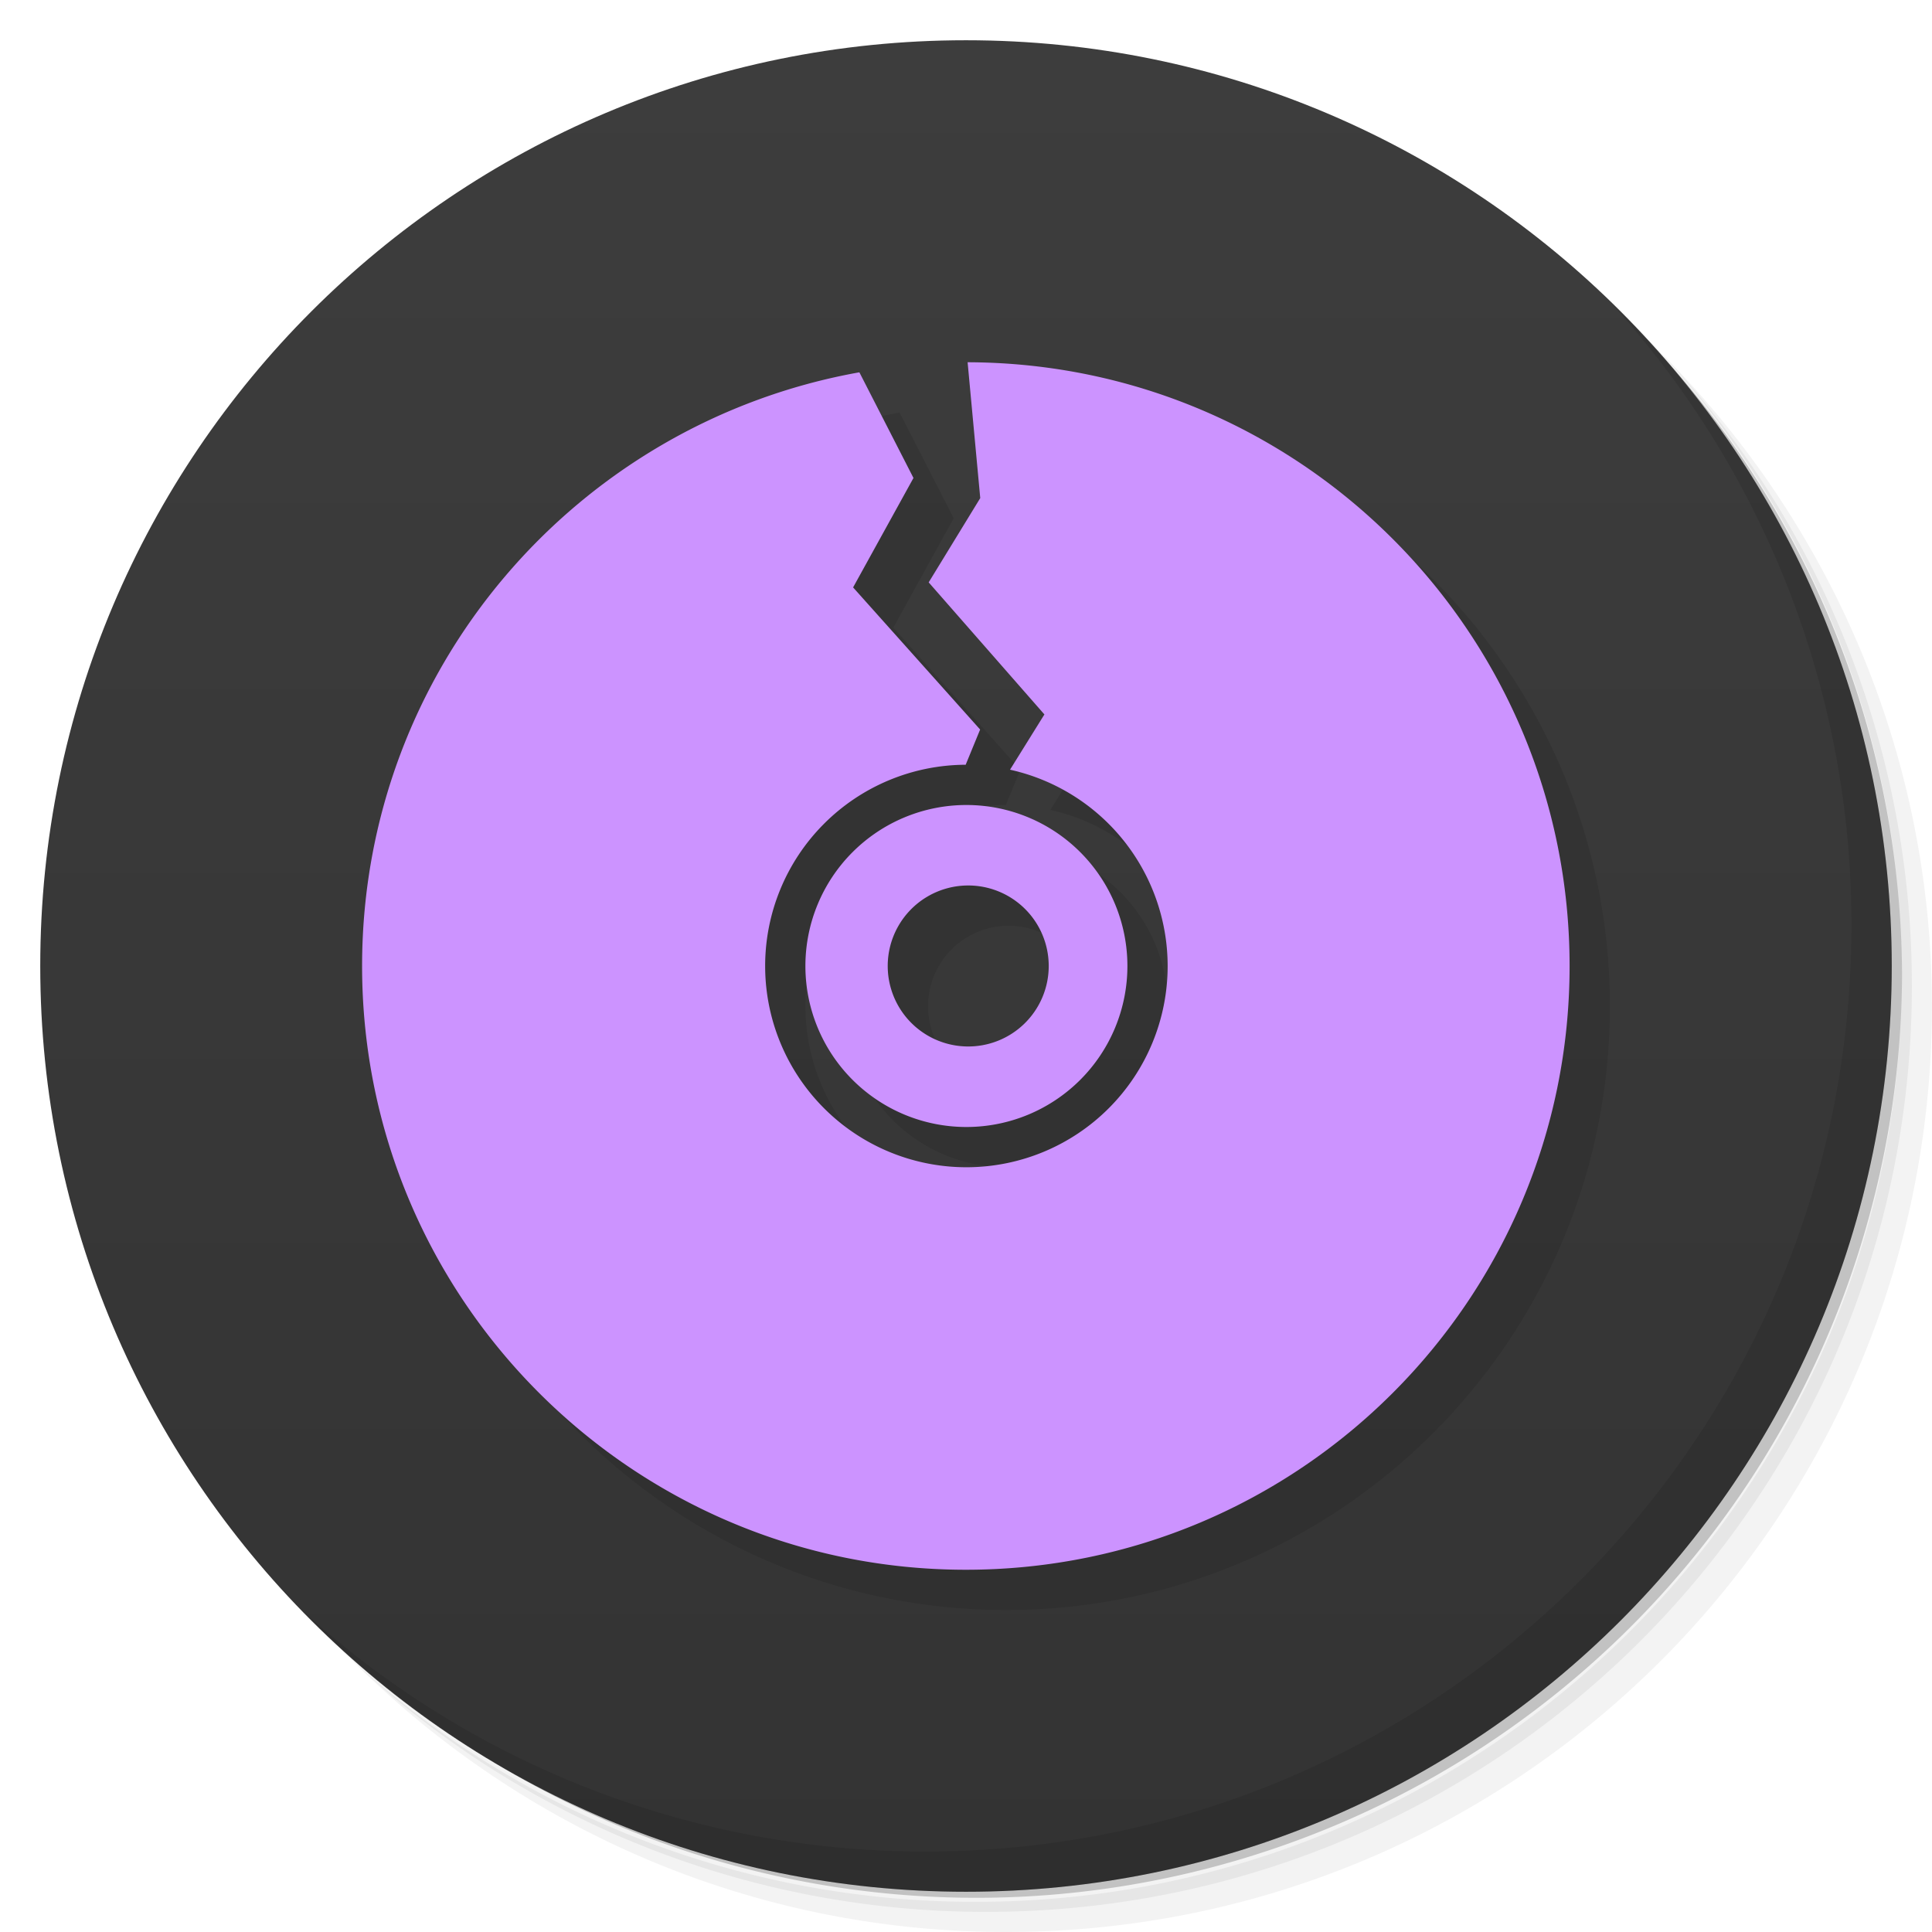 <svg xmlns="http://www.w3.org/2000/svg" viewBox="0 0 48 48">
  <defs>
    <linearGradient id="a" x1="1" x2="47" gradientUnits="userSpaceOnUse" gradientTransform="rotate(-90 24 24)">
      <stop stop-color="#333"/>
      <stop offset="1" stop-color="#3d3d3d"/>
    </linearGradient>
  </defs>
  <path d="M36.31 5c5.859 4.062 9.688 10.831 9.688 18.5 0 12.426-10.07 22.5-22.5 22.5-7.669 0-14.438-3.828-18.5-9.688a23.24 23.24 0 0 0 3.781 4.969 22.923 22.923 0 0 0 15.469 5.969c12.703 0 23-10.298 23-23a22.92 22.92 0 0 0-5.969-15.469A23.216 23.216 0 0 0 36.31 5zm4.969 3.781A22.911 22.911 0 0 1 47.498 24.5c0 12.703-10.297 23-23 23a22.909 22.909 0 0 1-15.719-6.219C12.939 45.425 18.662 48 24.998 48c12.703 0 23-10.298 23-23 0-6.335-2.575-12.06-6.719-16.219z" opacity=".05"/>
  <path d="M41.28 8.781a22.923 22.923 0 0 1 5.969 15.469c0 12.703-10.297 23-23 23A22.92 22.92 0 0 1 8.78 41.281 22.911 22.911 0 0 0 24.499 47.5c12.703 0 23-10.298 23-23A22.909 22.909 0 0 0 41.28 8.781z" opacity=".1"/>
  <path d="M31.25 2.375C39.865 5.529 46 13.792 46 23.505c0 12.426-10.07 22.5-22.5 22.5-9.708 0-17.971-6.135-21.12-14.75a23 23 0 0 0 44.875-7 23 23 0 0 0-16-21.875z" opacity=".2"/>
  <path d="M24 1c12.703 0 23 10.297 23 23S36.703 47 24 47 1 36.703 1 24 11.297 1 24 1z" fill="url(#a)"/>
  <g>
    <path d="M25.04 10l.314 3.375-1.281 2.094 2.875 3.281-.854 1.373A5 5 0 0 1 30.01 25a5 5 0 1 1-5.018-5l.359-.875-3.156-3.531 1.5-2.719-1.344-2.625C15.331 11.504 9.996 17.621 9.996 25c0 8.285 6.727 15 15 15 8.285 0 15-6.715 15-15 0-8.269-6.684-14.978-14.957-15zm-.029 11a4 4 0 1 0 0 8 4 4 0 0 0 0-8zm0 2a2 2 0 1 1 .001 3.999A2 2 0 0 1 25.011 23z" opacity=".1"/>
    <path d="M24.04 9l.314 3.375-1.281 2.094 2.875 3.281-.854 1.373A5 5 0 0 1 29.01 24a5 5 0 1 1-5.018-5l.359-.875-3.156-3.531 1.5-2.719-1.344-2.625C14.331 10.504 8.996 16.621 8.996 24c0 8.285 6.727 15 15 15 8.285 0 15-6.715 15-15 0-8.269-6.684-14.978-14.957-15m-.029 11a4 4 0 1 0 0 8 4 4 0 0 0 0-8zm0 2a2 2 0 1 1 .001 3.999A2 2 0 0 1 24.01 22z" fill="#cc93ff"/>
  </g>
  <g>
    <path d="M40.03 7.531A22.922 22.922 0 0 1 45.999 23c0 12.703-10.297 23-23 23A22.92 22.92 0 0 1 7.53 40.031C11.708 44.322 17.54 47 23.999 47c12.703 0 23-10.298 23-23 0-6.462-2.677-12.291-6.969-16.469z" opacity=".1"/>
  </g>
</svg>
